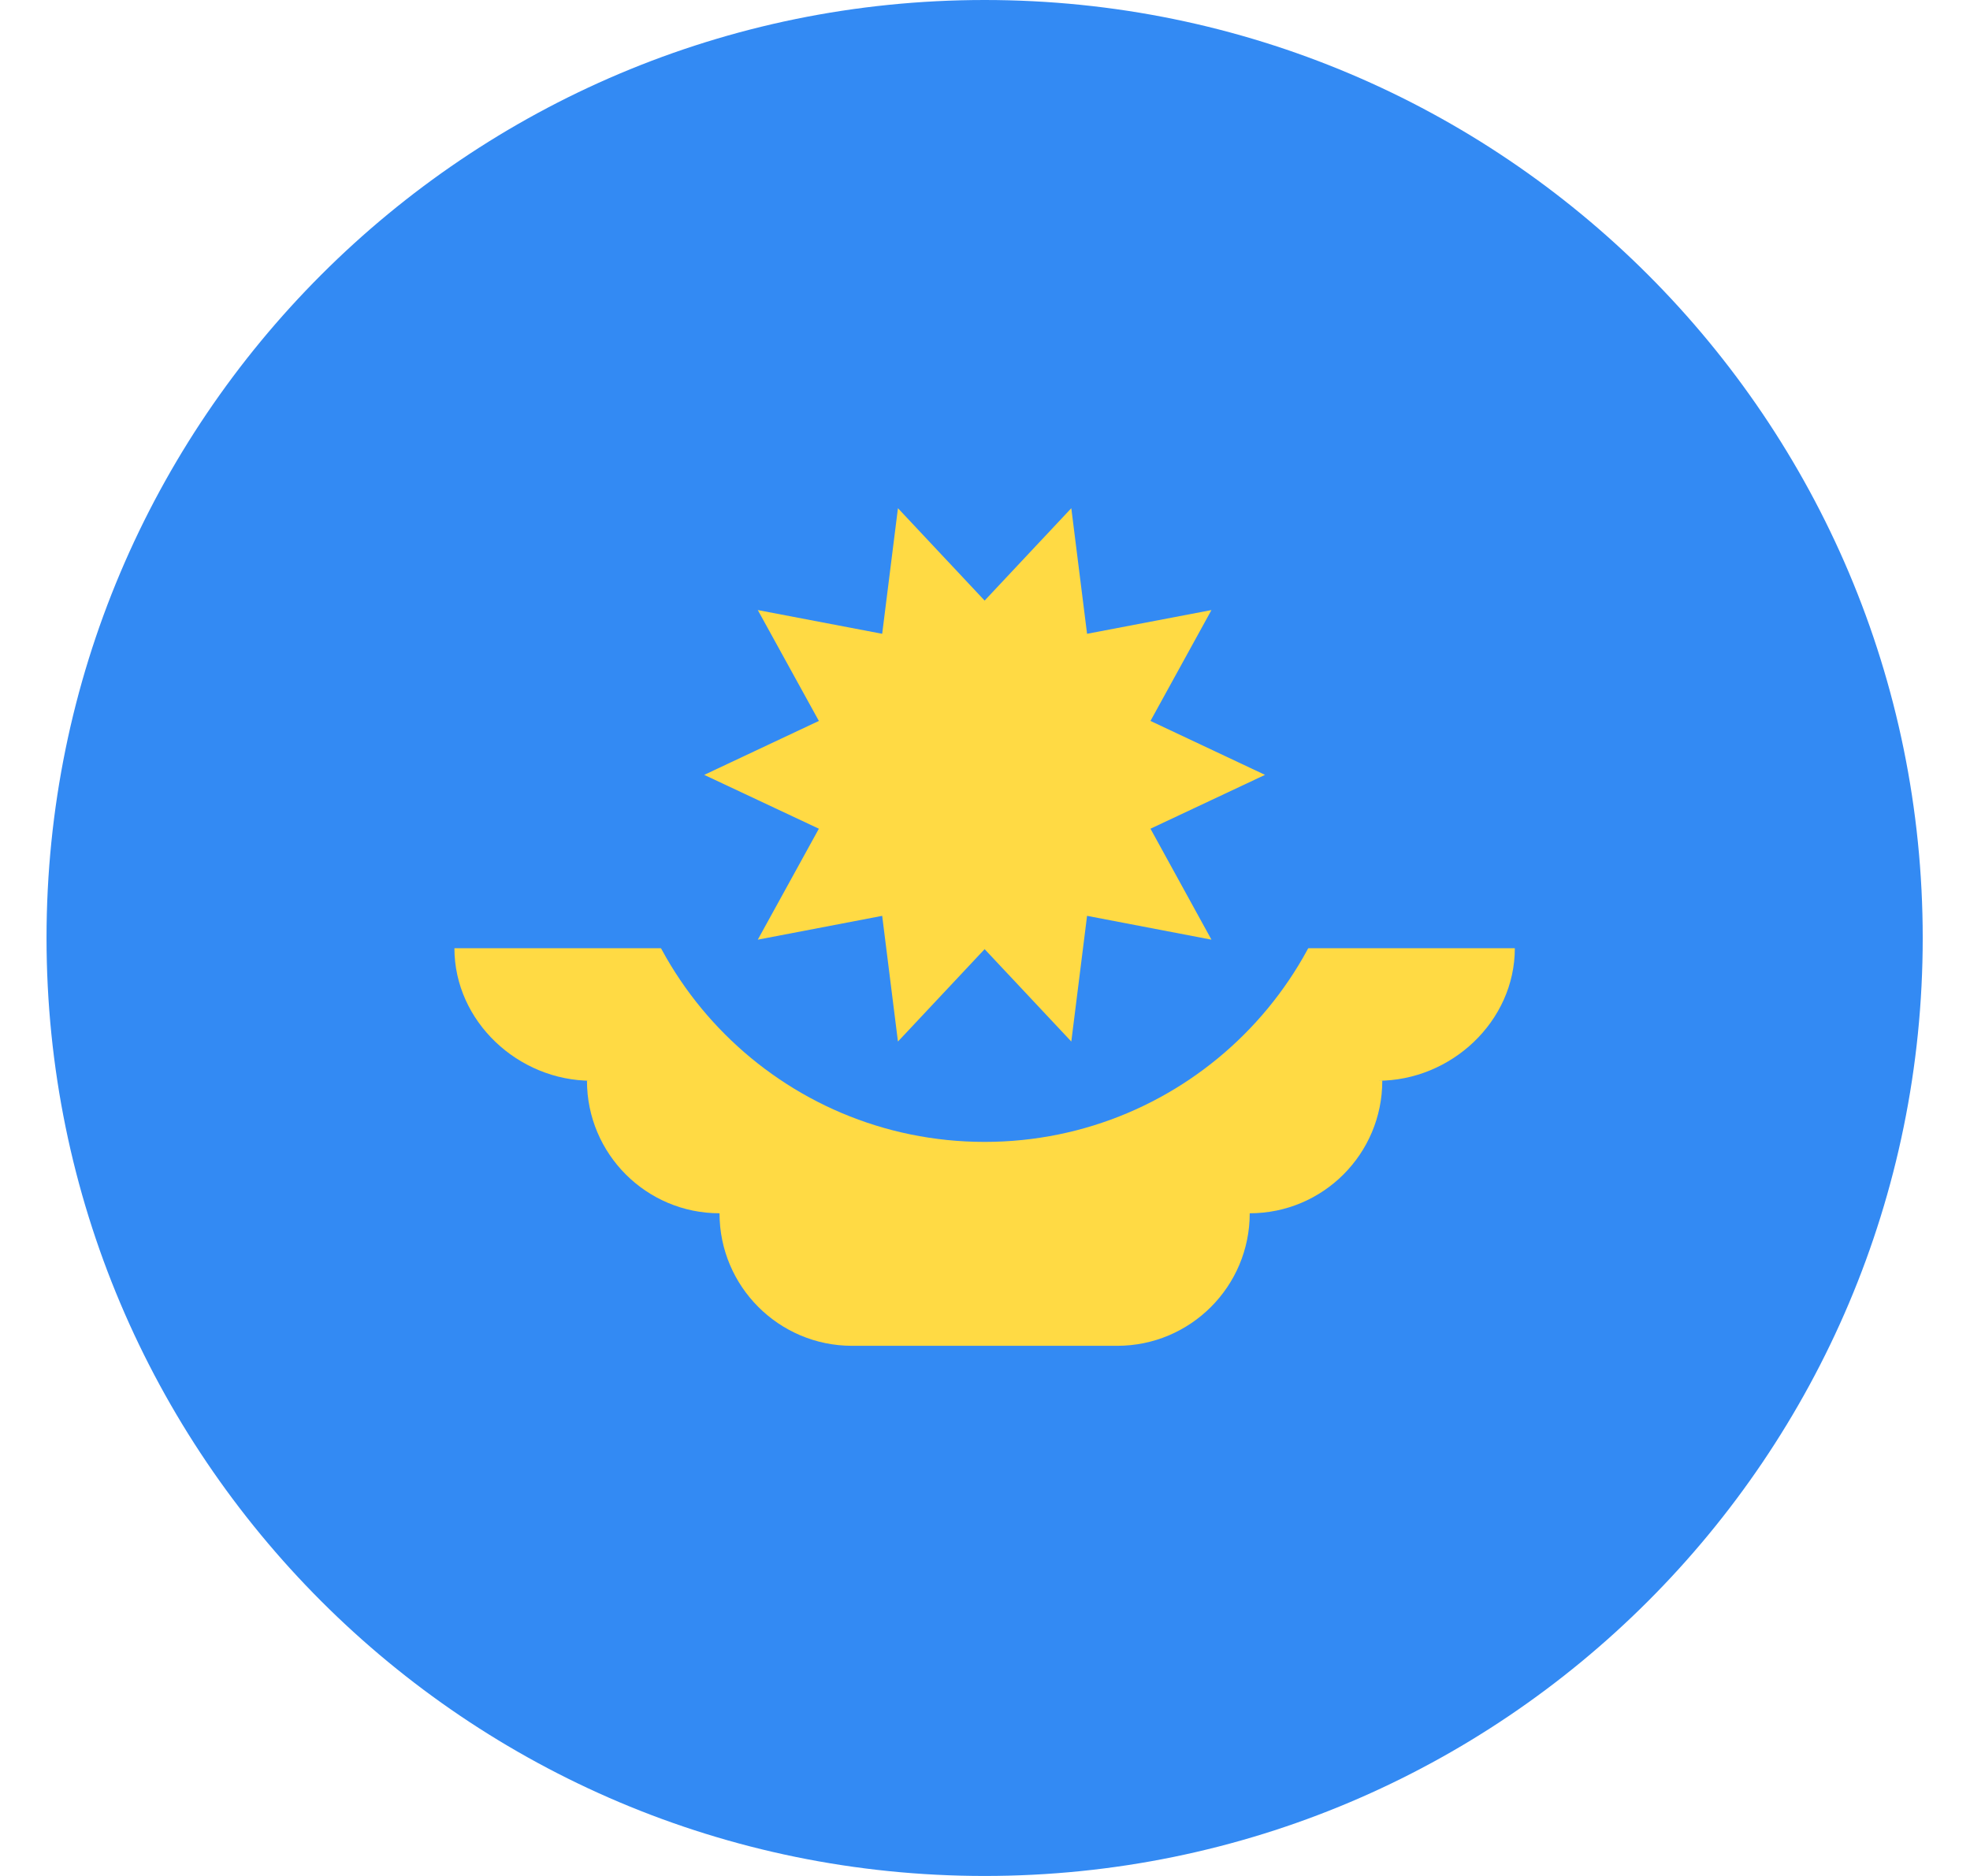<svg width="21" height="20" viewBox="0 0 21 20" fill="none" xmlns="http://www.w3.org/2000/svg">
<g clip-path="url(#clip0_76_3804)">
<path d="M10.496 20C16.019 20 20.496 15.523 20.496 10C20.496 4.477 16.019 0 10.496 0C4.973 0 0.496 4.477 0.496 10C0.496 15.523 4.973 20 10.496 20Z" fill="#338AF3"/>
<path d="M16.148 10.109H4.844C4.844 10.889 5.524 11.522 6.304 11.522H6.257C6.257 12.302 6.89 12.935 7.67 12.935C7.67 13.715 8.303 14.348 9.083 14.348H11.909C12.69 14.348 13.322 13.715 13.322 12.935C14.103 12.935 14.735 12.302 14.735 11.522H14.688C15.469 11.522 16.148 10.889 16.148 10.109Z" fill="#FFDA44"/>
<path d="M14.409 8.261C14.409 10.422 12.657 12.174 10.496 12.174C8.335 12.174 6.583 10.422 6.583 8.261" fill="#338AF3"/>
<path d="M13.485 8.261L12.264 8.835L12.914 10.018L11.588 9.764L11.42 11.104L10.496 10.119L9.572 11.104L9.404 9.764L8.078 10.018L8.729 8.835L7.507 8.261L8.729 7.686L8.078 6.504L9.404 6.757L9.572 5.418L10.496 6.403L11.42 5.418L11.588 6.757L12.914 6.504L12.264 7.686L13.485 8.261Z" fill="#FFDA44"/>
</g>
<defs>
<clipPath id="clip0_76_3804">
<rect width="20" height="20" fill="white" transform="translate(0.496)"/>
</clipPath>
</defs>
</svg>
